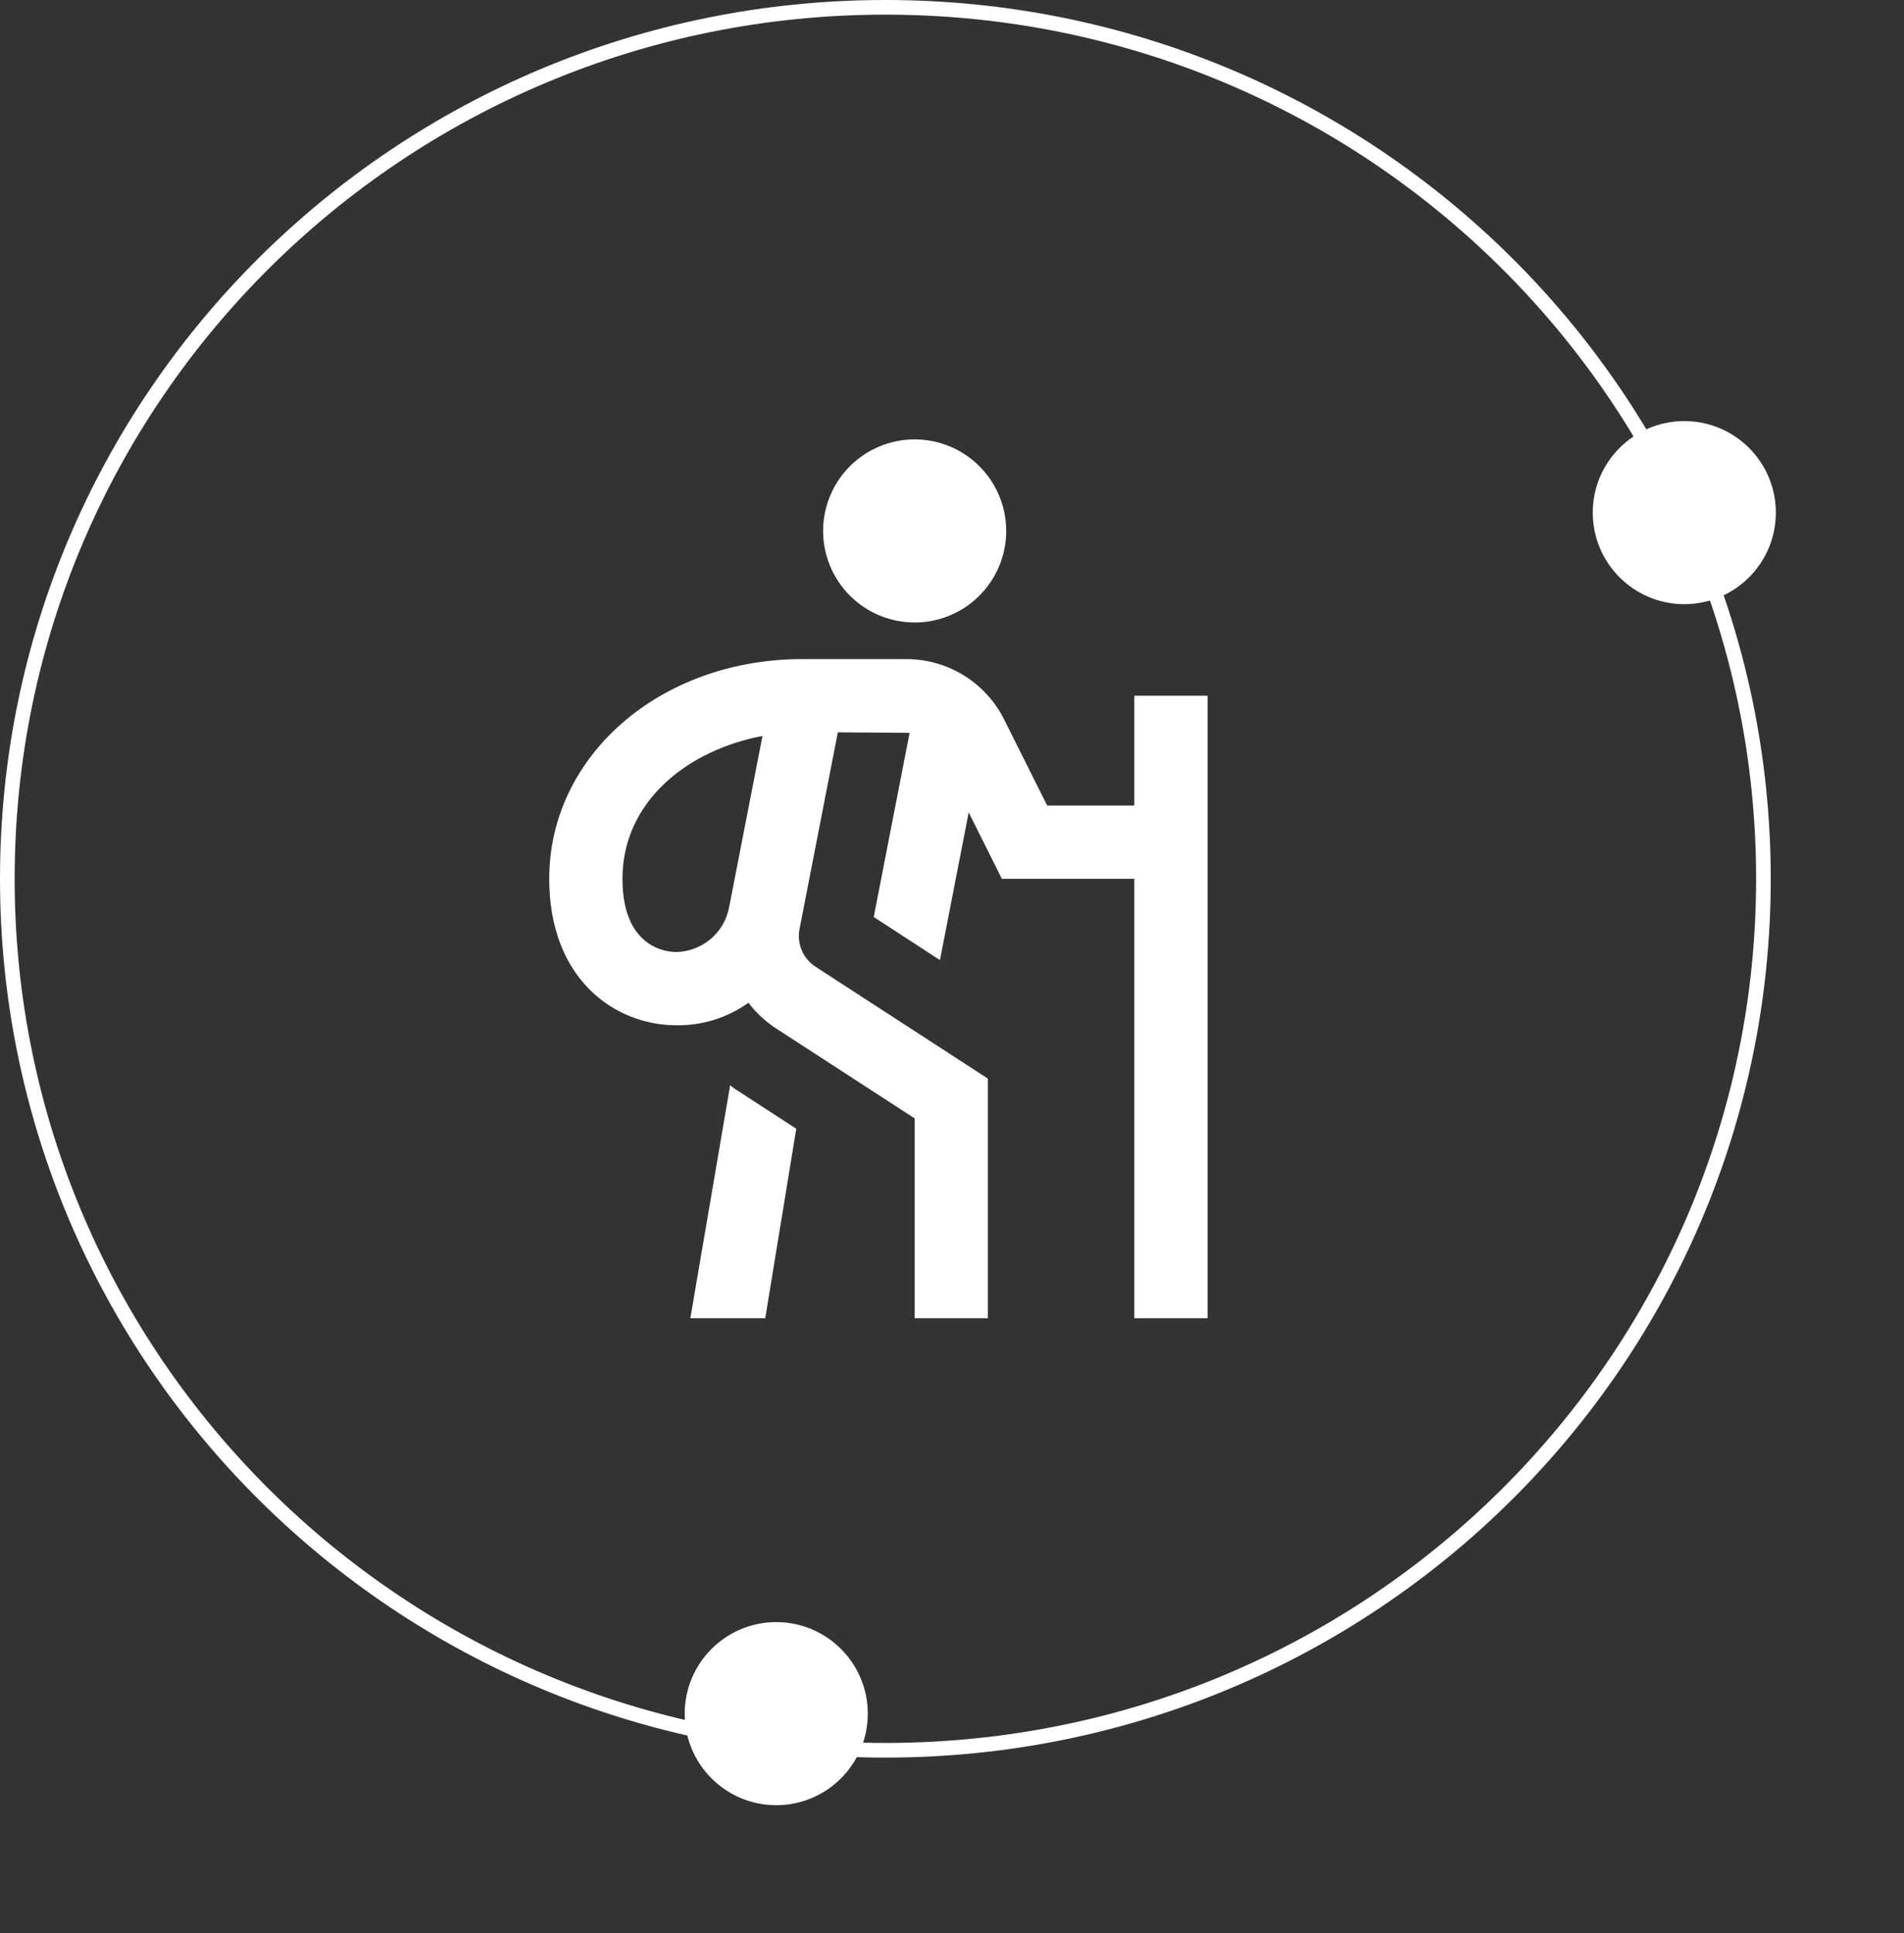 <svg width="130" height="132" viewBox="0 0 130 132" fill="none" xmlns="http://www.w3.org/2000/svg">
<rect x="0" y="0" width="130" height="132" fill="#333333" stroke="none"/>
<g clip-path="url(#clip0_73_77)">
<path d="M56.2 36.25C56.2 35.014 56.567 33.806 57.253 32.778C57.94 31.75 58.916 30.949 60.058 30.476C61.2 30.003 62.457 29.879 63.669 30.12C64.882 30.361 65.995 30.956 66.869 31.831C67.743 32.705 68.339 33.818 68.58 35.031C68.821 36.243 68.697 37.5 68.224 38.642C67.751 39.784 66.95 40.76 65.922 41.447C64.894 42.133 63.686 42.5 62.45 42.5C60.792 42.5 59.203 41.842 58.031 40.669C56.858 39.497 56.2 37.908 56.2 36.25ZM82.45 47.5V90H77.45V60H68.405L66.14 55.468L64.177 65.55L59.657 62.608L62.105 50.035C62.023 50.035 57.205 50 57.205 50L54.59 63.43C54.495 63.919 54.548 64.426 54.742 64.885C54.937 65.343 55.264 65.734 55.682 66.005L67.45 73.642V90H62.45V76.358L52.962 70.2C52.248 69.731 51.62 69.145 51.102 68.465C49.666 69.491 47.938 70.029 46.172 70C42 70 37.5 66.87 37.5 60C37.5 51.59 45.09 45 54.782 45H61.86C63.254 44.995 64.622 45.381 65.808 46.113C66.994 46.846 67.951 47.896 68.57 49.145L71.5 55H77.45V47.5H82.45ZM49.78 61.953L52.06 50.25C47 51.195 42.5 54.685 42.5 60C42.5 64.75 45.56 65 46.172 65C47.032 64.983 47.859 64.67 48.516 64.115C49.173 63.561 49.619 62.797 49.78 61.953ZM49.852 74.1L47.135 90H52.25L54.367 77.065L50.25 74.392C50.1 74.305 49.985 74.192 49.852 74.1Z" fill="white"/>
</g>
<path d="M115 41.25C111.55 41.25 108.75 38.45 108.75 35C108.75 31.55 111.55 28.75 115 28.75C118.45 28.75 121.25 31.55 121.25 35C121.25 38.45 118.45 41.25 115 41.25Z" fill="white"/>
<path d="M53 123.25C49.55 123.25 46.75 120.45 46.75 117C46.75 113.55 49.55 110.75 53 110.75C56.45 110.75 59.25 113.55 59.25 117C59.25 120.45 56.45 123.25 53 123.25Z" fill="white"/>
<path d="M120.402 60C120.402 92.857 93.565 119.5 60.451 119.5C27.337 119.5 0.5 92.857 0.5 60C0.5 27.143 27.337 0.5 60.451 0.5C93.565 0.5 120.402 27.143 120.402 60Z" stroke="white"/>
<defs>
<clipPath id="clip0_73_77">
<rect width="60" height="60" fill="white" transform="translate(30 30)"/>
</clipPath>
</defs>
</svg>
